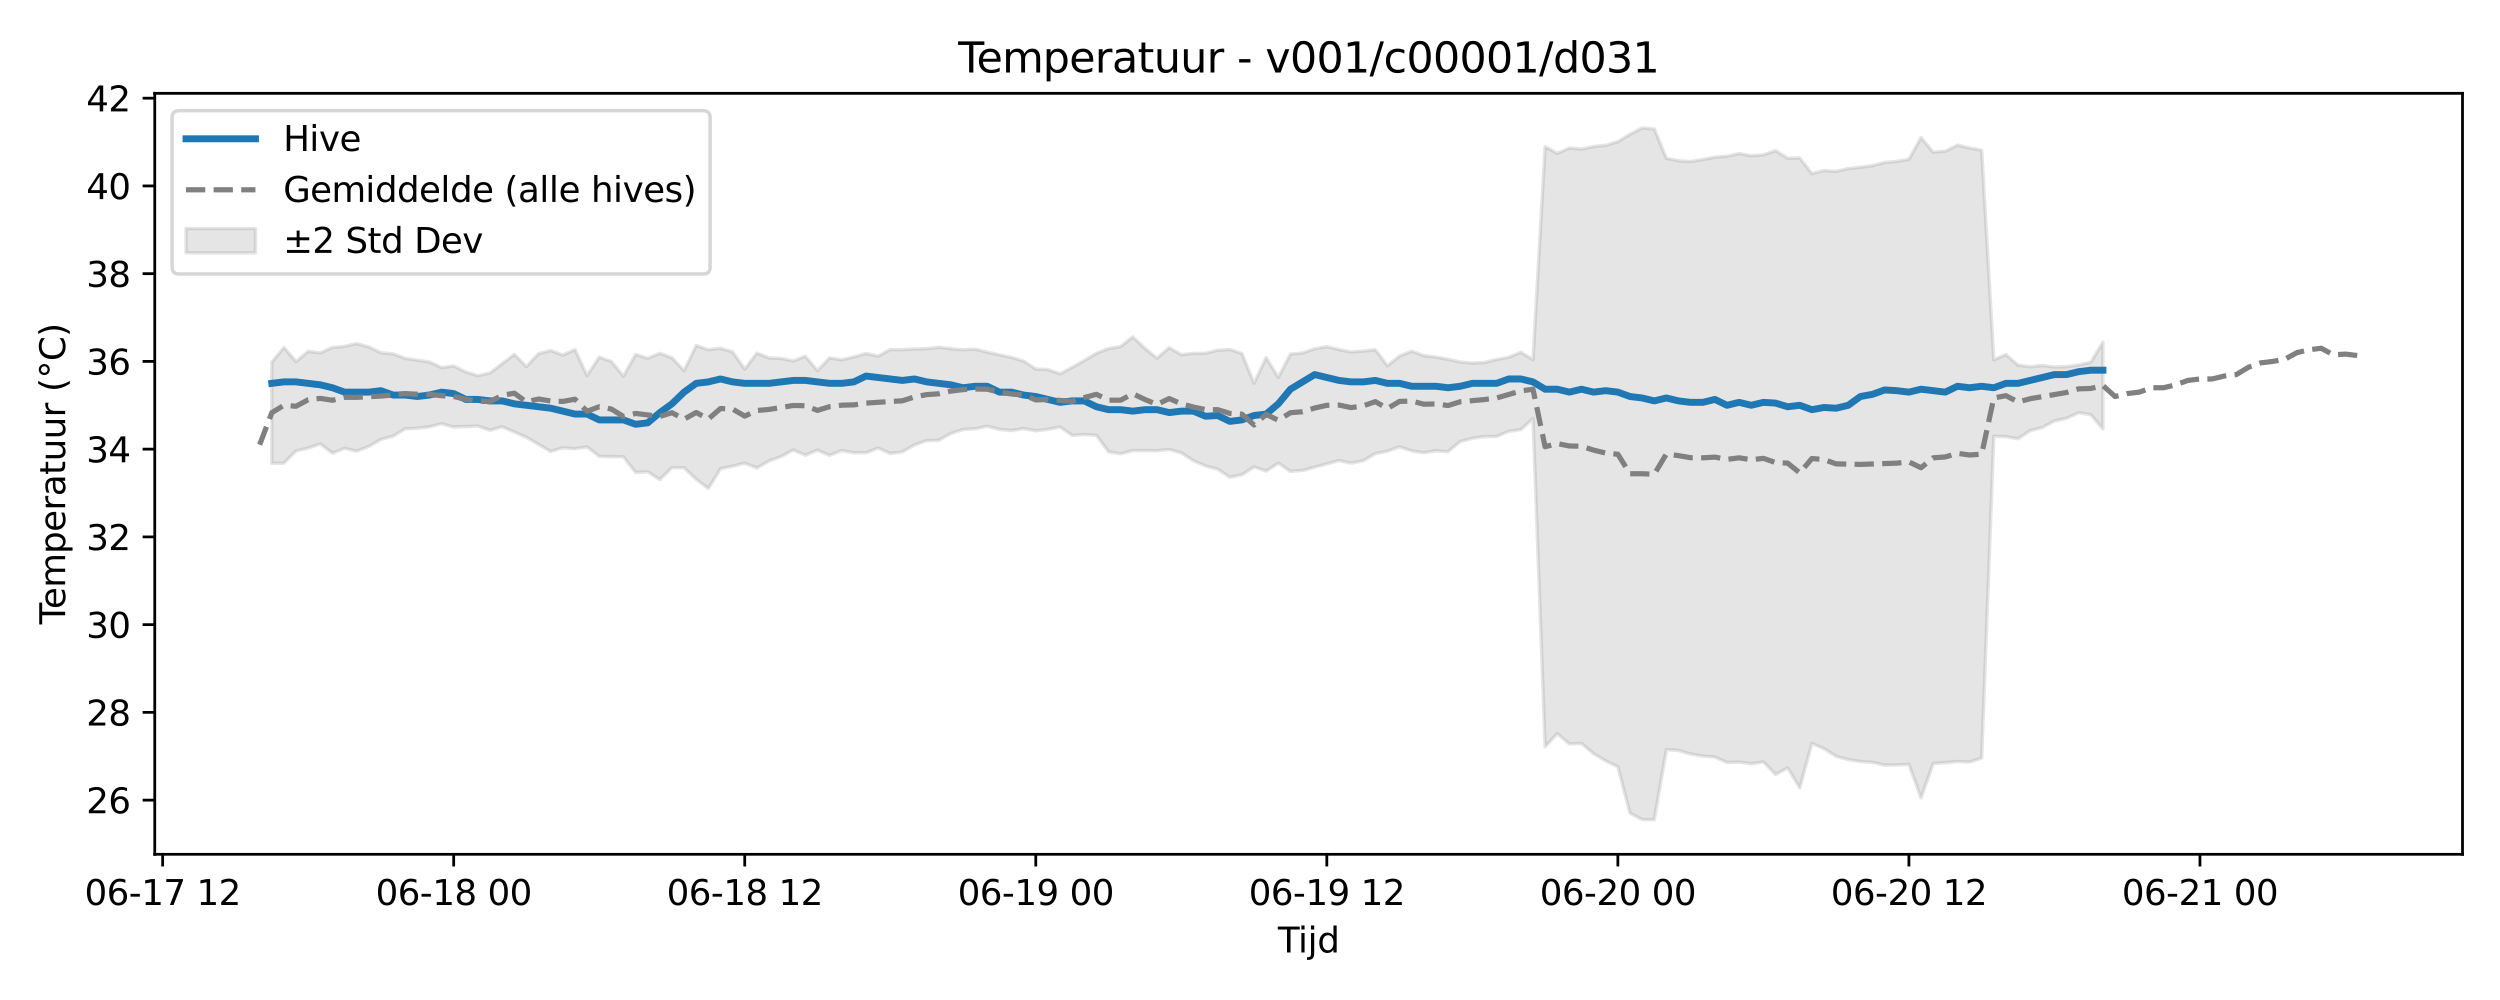<?xml version="1.0" encoding="utf-8" standalone="no"?>
<!DOCTYPE svg PUBLIC "-//W3C//DTD SVG 1.1//EN"
  "http://www.w3.org/Graphics/SVG/1.1/DTD/svg11.dtd">
<svg xmlns:xlink="http://www.w3.org/1999/xlink" width="720pt" height="288pt" viewBox="0 0 720 288" xmlns="http://www.w3.org/2000/svg" version="1.1">
 <defs>
  <style type="text/css">*{stroke-linejoin: round; stroke-linecap: butt}</style>
 </defs>
 <g id="figure_1">
  <g id="patch_1">
   <path d="M 0 288 
L 720 288 
L 720 0 
L 0 0 
z
" style="fill: #ffffff"/>
  </g>
  <g id="axes_1">
   <g id="patch_2">
    <path d="M 44.57 246.04 
L 709.2 246.04 
L 709.2 26.88 
L 44.57 26.88 
z
" style="fill: #ffffff"/>
   </g>
   <g id="FillBetweenPolyCollection_1">
    <defs>
     <path id="mbff1b1df90" d="M 78.273 -183.693 
L 78.273 -154.581 
L 81.766 -154.615 
L 85.258 -158.138 
L 88.751 -158.934 
L 92.243 -160.172 
L 95.736 -157.499 
L 99.228 -158.879 
L 102.721 -158.072 
L 106.213 -159.422 
L 109.706 -161.444 
L 113.198 -162.364 
L 116.691 -164.516 
L 120.183 -164.657 
L 123.676 -165.066 
L 127.169 -165.968 
L 130.661 -165.024 
L 134.154 -165.16 
L 137.646 -165.295 
L 141.139 -164.082 
L 144.631 -165.075 
L 148.124 -163.579 
L 151.616 -162.053 
L 155.109 -160.018 
L 158.601 -157.986 
L 162.094 -159.04 
L 165.586 -158.764 
L 169.079 -159.282 
L 172.572 -156.587 
L 176.064 -156.476 
L 179.557 -156.443 
L 183.049 -151.94 
L 186.542 -152.105 
L 190.034 -149.875 
L 193.527 -153.335 
L 197.019 -153.296 
L 200.512 -149.942 
L 204.004 -147.322 
L 207.497 -152.991 
L 210.989 -153.741 
L 214.482 -154.619 
L 217.975 -153.241 
L 221.467 -155.233 
L 224.96 -156.516 
L 228.452 -158.393 
L 231.945 -156.915 
L 235.437 -158.369 
L 238.93 -156.842 
L 242.422 -158.249 
L 245.915 -157.594 
L 249.407 -157.613 
L 252.9 -158.941 
L 256.392 -157.397 
L 259.885 -157.84 
L 263.378 -159.881 
L 266.87 -161.102 
L 270.363 -161.212 
L 273.855 -163.166 
L 277.348 -164.295 
L 280.84 -164.51 
L 284.333 -165.245 
L 287.825 -164.325 
L 291.318 -163.998 
L 294.81 -164.567 
L 298.303 -163.945 
L 301.795 -164.356 
L 305.288 -165.023 
L 308.781 -162.626 
L 312.273 -162.853 
L 315.766 -162.623 
L 319.258 -157.896 
L 322.751 -157.289 
L 326.243 -158.248 
L 329.736 -158.255 
L 333.228 -158.204 
L 336.721 -158.54 
L 340.213 -157.582 
L 343.706 -155.312 
L 347.198 -153.814 
L 350.691 -152.897 
L 354.184 -150.545 
L 357.676 -151.261 
L 361.169 -153.544 
L 364.661 -152.325 
L 368.154 -154.62 
L 371.646 -152.246 
L 375.139 -152.489 
L 378.631 -153.451 
L 382.124 -154.381 
L 385.616 -155.363 
L 389.109 -154.606 
L 392.601 -155.312 
L 396.094 -157.369 
L 399.586 -158.053 
L 403.079 -159.323 
L 406.572 -158.117 
L 410.064 -157.626 
L 413.557 -158.181 
L 417.049 -157.907 
L 420.542 -160.844 
L 424.034 -161.78 
L 427.527 -162.265 
L 431.019 -162.298 
L 434.512 -163.772 
L 438.004 -164.272 
L 441.497 -167.424 
L 444.989 -72.939 
L 448.482 -76.703 
L 451.975 -73.769 
L 455.467 -73.907 
L 458.96 -70.937 
L 462.452 -68.881 
L 465.945 -67.145 
L 469.437 -53.824 
L 472.93 -51.978 
L 476.422 -51.922 
L 479.915 -72.1 
L 483.407 -71.869 
L 486.9 -70.841 
L 490.392 -70.254 
L 493.885 -69.975 
L 497.378 -68.398 
L 500.87 -68.518 
L 504.363 -68.063 
L 507.855 -68.572 
L 511.348 -64.97 
L 514.84 -66.825 
L 518.333 -61.119 
L 521.825 -73.896 
L 525.318 -72.393 
L 528.81 -70.161 
L 532.303 -69.228 
L 535.795 -68.694 
L 539.288 -68.459 
L 542.781 -67.644 
L 546.273 -67.7 
L 549.766 -67.844 
L 553.258 -58.197 
L 556.751 -68.131 
L 560.243 -68.35 
L 563.736 -68.686 
L 567.228 -68.539 
L 570.721 -69.66 
L 574.213 -162.388 
L 577.706 -162.227 
L 581.198 -161.629 
L 584.691 -163.984 
L 588.184 -164.864 
L 591.676 -166.78 
L 595.169 -167.544 
L 598.661 -169.125 
L 602.154 -168.571 
L 605.646 -164.456 
L 605.646 -189.47 
L 605.646 -189.47 
L 602.154 -183.67 
L 598.661 -182.906 
L 595.169 -182.382 
L 591.676 -182.303 
L 588.184 -182.745 
L 584.691 -182.361 
L 581.198 -182.821 
L 577.706 -185.873 
L 574.213 -184.378 
L 570.721 -244.739 
L 567.228 -245.379 
L 563.736 -246.194 
L 560.243 -244.454 
L 556.751 -244.162 
L 553.258 -248.381 
L 549.766 -242.102 
L 546.273 -241.525 
L 542.781 -241.208 
L 539.288 -240.284 
L 535.795 -239.809 
L 532.303 -239.467 
L 528.81 -238.642 
L 525.318 -238.877 
L 521.825 -238 
L 518.333 -242.522 
L 514.84 -242.43 
L 511.348 -244.604 
L 507.855 -243.42 
L 504.363 -243.147 
L 500.87 -243.775 
L 497.378 -242.993 
L 493.885 -242.739 
L 490.392 -242.039 
L 486.9 -241.512 
L 483.407 -241.688 
L 479.915 -242.419 
L 476.422 -250.877 
L 472.93 -251.158 
L 469.437 -249.312 
L 465.945 -247.193 
L 462.452 -246.159 
L 458.96 -245.788 
L 455.467 -245.064 
L 451.975 -245.342 
L 448.482 -243.812 
L 444.989 -245.752 
L 441.497 -184.396 
L 438.004 -186.538 
L 434.512 -185.1 
L 431.019 -184.468 
L 427.527 -183.589 
L 424.034 -183.443 
L 420.542 -183.747 
L 417.049 -184.508 
L 413.557 -185.147 
L 410.064 -185.561 
L 406.572 -186.881 
L 403.079 -185.478 
L 399.586 -182.65 
L 396.094 -187.291 
L 392.601 -186.892 
L 389.109 -186.615 
L 385.616 -187.333 
L 382.124 -188.174 
L 378.631 -187.54 
L 375.139 -186.336 
L 371.646 -186.037 
L 368.154 -179.302 
L 364.661 -184.996 
L 361.169 -177.64 
L 357.676 -186.181 
L 354.184 -187.347 
L 350.691 -187.131 
L 347.198 -186.274 
L 343.706 -186.221 
L 340.213 -185.846 
L 336.721 -187.875 
L 333.228 -184.842 
L 329.736 -187.639 
L 326.243 -190.975 
L 322.751 -188.194 
L 319.258 -187.607 
L 315.766 -186.249 
L 312.273 -184.155 
L 308.781 -182.175 
L 305.288 -180.34 
L 301.795 -181.568 
L 298.303 -181.698 
L 294.81 -184.005 
L 291.318 -185.055 
L 287.825 -185.81 
L 284.333 -186.575 
L 280.84 -187.431 
L 277.348 -187.284 
L 273.855 -187.572 
L 270.363 -187.961 
L 266.87 -187.59 
L 263.378 -187.488 
L 259.885 -187.302 
L 256.392 -187.324 
L 252.9 -185.419 
L 249.407 -186.205 
L 245.915 -185.201 
L 242.422 -184.366 
L 238.93 -184.931 
L 235.437 -181.238 
L 231.945 -185.399 
L 228.452 -184.041 
L 224.96 -184.776 
L 221.467 -184.916 
L 217.975 -186.306 
L 214.482 -181.69 
L 210.989 -186.649 
L 207.497 -187.699 
L 204.004 -187.302 
L 200.512 -188.462 
L 197.019 -181.257 
L 193.527 -184.949 
L 190.034 -186.242 
L 186.542 -184.795 
L 183.049 -185.923 
L 179.557 -179.655 
L 176.064 -183.913 
L 172.572 -185.126 
L 169.079 -179.834 
L 165.586 -187.301 
L 162.094 -185.741 
L 158.601 -187.036 
L 155.109 -186.147 
L 151.616 -182.439 
L 148.124 -185.925 
L 144.631 -183.256 
L 141.139 -180.579 
L 137.646 -179.787 
L 134.154 -180.885 
L 130.661 -182.585 
L 127.169 -182.122 
L 123.676 -183.746 
L 120.183 -184.275 
L 116.691 -184.778 
L 113.198 -186.088 
L 109.706 -186.406 
L 106.213 -188.067 
L 102.721 -189.056 
L 99.228 -188.248 
L 95.736 -187.944 
L 92.243 -186.354 
L 88.751 -186.81 
L 85.258 -183.856 
L 81.766 -187.94 
L 78.273 -183.693 
z
" style="stroke: #808080; stroke-opacity: 0.2"/>
    </defs>
    <g clip-path="url(#pbe8d7879a0)">
     <use xlink:href="#mbff1b1df90" x="0" y="288" style="fill: #808080; fill-opacity: 0.2; stroke: #808080; stroke-opacity: 0.2"/>
    </g>
   </g>
   <g id="matplotlib.axis_1">
    <g id="xtick_1">
     <g id="line2d_1">
      <defs>
       <path id="maee5f04d22" d="M 0 0 
L 0 3.5 
" style="stroke: #000000; stroke-width: 0.8"/>
      </defs>
      <g>
       <use xlink:href="#maee5f04d22" x="46.84" y="246.04" style="stroke: #000000; stroke-width: 0.8"/>
      </g>
     </g>
     <g id="text_1">
      <!-- 06-17 12 -->
      <g transform="translate(24.36 260.638) scale(0.1 -0.1)">
       <defs>
        <path id="DejaVuSans-30" d="M 2034 4250 
Q 1547 4250 1301 3770 
Q 1056 3291 1056 2328 
Q 1056 1369 1301 889 
Q 1547 409 2034 409 
Q 2525 409 2770 889 
Q 3016 1369 3016 2328 
Q 3016 3291 2770 3770 
Q 2525 4250 2034 4250 
z
M 2034 4750 
Q 2819 4750 3233 4129 
Q 3647 3509 3647 2328 
Q 3647 1150 3233 529 
Q 2819 -91 2034 -91 
Q 1250 -91 836 529 
Q 422 1150 422 2328 
Q 422 3509 836 4129 
Q 1250 4750 2034 4750 
z
" transform="scale(0.016)"/>
        <path id="DejaVuSans-36" d="M 2113 2584 
Q 1688 2584 1439 2293 
Q 1191 2003 1191 1497 
Q 1191 994 1439 701 
Q 1688 409 2113 409 
Q 2538 409 2786 701 
Q 3034 994 3034 1497 
Q 3034 2003 2786 2293 
Q 2538 2584 2113 2584 
z
M 3366 4563 
L 3366 3988 
Q 3128 4100 2886 4159 
Q 2644 4219 2406 4219 
Q 1781 4219 1451 3797 
Q 1122 3375 1075 2522 
Q 1259 2794 1537 2939 
Q 1816 3084 2150 3084 
Q 2853 3084 3261 2657 
Q 3669 2231 3669 1497 
Q 3669 778 3244 343 
Q 2819 -91 2113 -91 
Q 1303 -91 875 529 
Q 447 1150 447 2328 
Q 447 3434 972 4092 
Q 1497 4750 2381 4750 
Q 2619 4750 2861 4703 
Q 3103 4656 3366 4563 
z
" transform="scale(0.016)"/>
        <path id="DejaVuSans-2d" d="M 313 2009 
L 1997 2009 
L 1997 1497 
L 313 1497 
L 313 2009 
z
" transform="scale(0.016)"/>
        <path id="DejaVuSans-31" d="M 794 531 
L 1825 531 
L 1825 4091 
L 703 3866 
L 703 4441 
L 1819 4666 
L 2450 4666 
L 2450 531 
L 3481 531 
L 3481 0 
L 794 0 
L 794 531 
z
" transform="scale(0.016)"/>
        <path id="DejaVuSans-37" d="M 525 4666 
L 3525 4666 
L 3525 4397 
L 1831 0 
L 1172 0 
L 2766 4134 
L 525 4134 
L 525 4666 
z
" transform="scale(0.016)"/>
        <path id="DejaVuSans-20" transform="scale(0.016)"/>
        <path id="DejaVuSans-32" d="M 1228 531 
L 3431 531 
L 3431 0 
L 469 0 
L 469 531 
Q 828 903 1448 1529 
Q 2069 2156 2228 2338 
Q 2531 2678 2651 2914 
Q 2772 3150 2772 3378 
Q 2772 3750 2511 3984 
Q 2250 4219 1831 4219 
Q 1534 4219 1204 4116 
Q 875 4013 500 3803 
L 500 4441 
Q 881 4594 1212 4672 
Q 1544 4750 1819 4750 
Q 2544 4750 2975 4387 
Q 3406 4025 3406 3419 
Q 3406 3131 3298 2873 
Q 3191 2616 2906 2266 
Q 2828 2175 2409 1742 
Q 1991 1309 1228 531 
z
" transform="scale(0.016)"/>
       </defs>
       <use xlink:href="#DejaVuSans-30"/>
       <use xlink:href="#DejaVuSans-36" transform="translate(63.623 0)"/>
       <use xlink:href="#DejaVuSans-2d" transform="translate(127.246 0)"/>
       <use xlink:href="#DejaVuSans-31" transform="translate(163.33 0)"/>
       <use xlink:href="#DejaVuSans-37" transform="translate(226.953 0)"/>
       <use xlink:href="#DejaVuSans-20" transform="translate(290.576 0)"/>
       <use xlink:href="#DejaVuSans-31" transform="translate(322.363 0)"/>
       <use xlink:href="#DejaVuSans-32" transform="translate(385.986 0)"/>
      </g>
     </g>
    </g>
    <g id="xtick_2">
     <g id="line2d_2">
      <g>
       <use xlink:href="#maee5f04d22" x="130.661" y="246.04" style="stroke: #000000; stroke-width: 0.8"/>
      </g>
     </g>
     <g id="text_2">
      <!-- 06-18 00 -->
      <g transform="translate(108.181 260.638) scale(0.1 -0.1)">
       <defs>
        <path id="DejaVuSans-38" d="M 2034 2216 
Q 1584 2216 1326 1975 
Q 1069 1734 1069 1313 
Q 1069 891 1326 650 
Q 1584 409 2034 409 
Q 2484 409 2743 651 
Q 3003 894 3003 1313 
Q 3003 1734 2745 1975 
Q 2488 2216 2034 2216 
z
M 1403 2484 
Q 997 2584 770 2862 
Q 544 3141 544 3541 
Q 544 4100 942 4425 
Q 1341 4750 2034 4750 
Q 2731 4750 3128 4425 
Q 3525 4100 3525 3541 
Q 3525 3141 3298 2862 
Q 3072 2584 2669 2484 
Q 3125 2378 3379 2068 
Q 3634 1759 3634 1313 
Q 3634 634 3220 271 
Q 2806 -91 2034 -91 
Q 1263 -91 848 271 
Q 434 634 434 1313 
Q 434 1759 690 2068 
Q 947 2378 1403 2484 
z
M 1172 3481 
Q 1172 3119 1398 2916 
Q 1625 2713 2034 2713 
Q 2441 2713 2670 2916 
Q 2900 3119 2900 3481 
Q 2900 3844 2670 4047 
Q 2441 4250 2034 4250 
Q 1625 4250 1398 4047 
Q 1172 3844 1172 3481 
z
" transform="scale(0.016)"/>
       </defs>
       <use xlink:href="#DejaVuSans-30"/>
       <use xlink:href="#DejaVuSans-36" transform="translate(63.623 0)"/>
       <use xlink:href="#DejaVuSans-2d" transform="translate(127.246 0)"/>
       <use xlink:href="#DejaVuSans-31" transform="translate(163.33 0)"/>
       <use xlink:href="#DejaVuSans-38" transform="translate(226.953 0)"/>
       <use xlink:href="#DejaVuSans-20" transform="translate(290.576 0)"/>
       <use xlink:href="#DejaVuSans-30" transform="translate(322.363 0)"/>
       <use xlink:href="#DejaVuSans-30" transform="translate(385.986 0)"/>
      </g>
     </g>
    </g>
    <g id="xtick_3">
     <g id="line2d_3">
      <g>
       <use xlink:href="#maee5f04d22" x="214.482" y="246.04" style="stroke: #000000; stroke-width: 0.8"/>
      </g>
     </g>
     <g id="text_3">
      <!-- 06-18 12 -->
      <g transform="translate(192.002 260.638) scale(0.1 -0.1)">
       <use xlink:href="#DejaVuSans-30"/>
       <use xlink:href="#DejaVuSans-36" transform="translate(63.623 0)"/>
       <use xlink:href="#DejaVuSans-2d" transform="translate(127.246 0)"/>
       <use xlink:href="#DejaVuSans-31" transform="translate(163.33 0)"/>
       <use xlink:href="#DejaVuSans-38" transform="translate(226.953 0)"/>
       <use xlink:href="#DejaVuSans-20" transform="translate(290.576 0)"/>
       <use xlink:href="#DejaVuSans-31" transform="translate(322.363 0)"/>
       <use xlink:href="#DejaVuSans-32" transform="translate(385.986 0)"/>
      </g>
     </g>
    </g>
    <g id="xtick_4">
     <g id="line2d_4">
      <g>
       <use xlink:href="#maee5f04d22" x="298.303" y="246.04" style="stroke: #000000; stroke-width: 0.8"/>
      </g>
     </g>
     <g id="text_4">
      <!-- 06-19 00 -->
      <g transform="translate(275.822 260.638) scale(0.1 -0.1)">
       <defs>
        <path id="DejaVuSans-39" d="M 703 97 
L 703 672 
Q 941 559 1184 500 
Q 1428 441 1663 441 
Q 2288 441 2617 861 
Q 2947 1281 2994 2138 
Q 2813 1869 2534 1725 
Q 2256 1581 1919 1581 
Q 1219 1581 811 2004 
Q 403 2428 403 3163 
Q 403 3881 828 4315 
Q 1253 4750 1959 4750 
Q 2769 4750 3195 4129 
Q 3622 3509 3622 2328 
Q 3622 1225 3098 567 
Q 2575 -91 1691 -91 
Q 1453 -91 1209 -44 
Q 966 3 703 97 
z
M 1959 2075 
Q 2384 2075 2632 2365 
Q 2881 2656 2881 3163 
Q 2881 3666 2632 3958 
Q 2384 4250 1959 4250 
Q 1534 4250 1286 3958 
Q 1038 3666 1038 3163 
Q 1038 2656 1286 2365 
Q 1534 2075 1959 2075 
z
" transform="scale(0.016)"/>
       </defs>
       <use xlink:href="#DejaVuSans-30"/>
       <use xlink:href="#DejaVuSans-36" transform="translate(63.623 0)"/>
       <use xlink:href="#DejaVuSans-2d" transform="translate(127.246 0)"/>
       <use xlink:href="#DejaVuSans-31" transform="translate(163.33 0)"/>
       <use xlink:href="#DejaVuSans-39" transform="translate(226.953 0)"/>
       <use xlink:href="#DejaVuSans-20" transform="translate(290.576 0)"/>
       <use xlink:href="#DejaVuSans-30" transform="translate(322.363 0)"/>
       <use xlink:href="#DejaVuSans-30" transform="translate(385.986 0)"/>
      </g>
     </g>
    </g>
    <g id="xtick_5">
     <g id="line2d_5">
      <g>
       <use xlink:href="#maee5f04d22" x="382.124" y="246.04" style="stroke: #000000; stroke-width: 0.8"/>
      </g>
     </g>
     <g id="text_5">
      <!-- 06-19 12 -->
      <g transform="translate(359.643 260.638) scale(0.1 -0.1)">
       <use xlink:href="#DejaVuSans-30"/>
       <use xlink:href="#DejaVuSans-36" transform="translate(63.623 0)"/>
       <use xlink:href="#DejaVuSans-2d" transform="translate(127.246 0)"/>
       <use xlink:href="#DejaVuSans-31" transform="translate(163.33 0)"/>
       <use xlink:href="#DejaVuSans-39" transform="translate(226.953 0)"/>
       <use xlink:href="#DejaVuSans-20" transform="translate(290.576 0)"/>
       <use xlink:href="#DejaVuSans-31" transform="translate(322.363 0)"/>
       <use xlink:href="#DejaVuSans-32" transform="translate(385.986 0)"/>
      </g>
     </g>
    </g>
    <g id="xtick_6">
     <g id="line2d_6">
      <g>
       <use xlink:href="#maee5f04d22" x="465.945" y="246.04" style="stroke: #000000; stroke-width: 0.8"/>
      </g>
     </g>
     <g id="text_6">
      <!-- 06-20 00 -->
      <g transform="translate(443.464 260.638) scale(0.1 -0.1)">
       <use xlink:href="#DejaVuSans-30"/>
       <use xlink:href="#DejaVuSans-36" transform="translate(63.623 0)"/>
       <use xlink:href="#DejaVuSans-2d" transform="translate(127.246 0)"/>
       <use xlink:href="#DejaVuSans-32" transform="translate(163.33 0)"/>
       <use xlink:href="#DejaVuSans-30" transform="translate(226.953 0)"/>
       <use xlink:href="#DejaVuSans-20" transform="translate(290.576 0)"/>
       <use xlink:href="#DejaVuSans-30" transform="translate(322.363 0)"/>
       <use xlink:href="#DejaVuSans-30" transform="translate(385.986 0)"/>
      </g>
     </g>
    </g>
    <g id="xtick_7">
     <g id="line2d_7">
      <g>
       <use xlink:href="#maee5f04d22" x="549.766" y="246.04" style="stroke: #000000; stroke-width: 0.8"/>
      </g>
     </g>
     <g id="text_7">
      <!-- 06-20 12 -->
      <g transform="translate(527.285 260.638) scale(0.1 -0.1)">
       <use xlink:href="#DejaVuSans-30"/>
       <use xlink:href="#DejaVuSans-36" transform="translate(63.623 0)"/>
       <use xlink:href="#DejaVuSans-2d" transform="translate(127.246 0)"/>
       <use xlink:href="#DejaVuSans-32" transform="translate(163.33 0)"/>
       <use xlink:href="#DejaVuSans-30" transform="translate(226.953 0)"/>
       <use xlink:href="#DejaVuSans-20" transform="translate(290.576 0)"/>
       <use xlink:href="#DejaVuSans-31" transform="translate(322.363 0)"/>
       <use xlink:href="#DejaVuSans-32" transform="translate(385.986 0)"/>
      </g>
     </g>
    </g>
    <g id="xtick_8">
     <g id="line2d_8">
      <g>
       <use xlink:href="#maee5f04d22" x="633.587" y="246.04" style="stroke: #000000; stroke-width: 0.8"/>
      </g>
     </g>
     <g id="text_8">
      <!-- 06-21 00 -->
      <g transform="translate(611.106 260.638) scale(0.1 -0.1)">
       <use xlink:href="#DejaVuSans-30"/>
       <use xlink:href="#DejaVuSans-36" transform="translate(63.623 0)"/>
       <use xlink:href="#DejaVuSans-2d" transform="translate(127.246 0)"/>
       <use xlink:href="#DejaVuSans-32" transform="translate(163.33 0)"/>
       <use xlink:href="#DejaVuSans-31" transform="translate(226.953 0)"/>
       <use xlink:href="#DejaVuSans-20" transform="translate(290.576 0)"/>
       <use xlink:href="#DejaVuSans-30" transform="translate(322.363 0)"/>
       <use xlink:href="#DejaVuSans-30" transform="translate(385.986 0)"/>
      </g>
     </g>
    </g>
    <g id="text_9">
     <!-- Tijd -->
     <g transform="translate(368.035 274.317) scale(0.1 -0.1)">
      <defs>
       <path id="DejaVuSans-54" d="M -19 4666 
L 3928 4666 
L 3928 4134 
L 2272 4134 
L 2272 0 
L 1638 0 
L 1638 4134 
L -19 4134 
L -19 4666 
z
" transform="scale(0.016)"/>
       <path id="DejaVuSans-69" d="M 603 3500 
L 1178 3500 
L 1178 0 
L 603 0 
L 603 3500 
z
M 603 4863 
L 1178 4863 
L 1178 4134 
L 603 4134 
L 603 4863 
z
" transform="scale(0.016)"/>
       <path id="DejaVuSans-6a" d="M 603 3500 
L 1178 3500 
L 1178 -63 
Q 1178 -731 923 -1031 
Q 669 -1331 103 -1331 
L -116 -1331 
L -116 -844 
L 38 -844 
Q 366 -844 484 -692 
Q 603 -541 603 -63 
L 603 3500 
z
M 603 4863 
L 1178 4863 
L 1178 4134 
L 603 4134 
L 603 4863 
z
" transform="scale(0.016)"/>
       <path id="DejaVuSans-64" d="M 2906 2969 
L 2906 4863 
L 3481 4863 
L 3481 0 
L 2906 0 
L 2906 525 
Q 2725 213 2448 61 
Q 2172 -91 1784 -91 
Q 1150 -91 751 415 
Q 353 922 353 1747 
Q 353 2572 751 3078 
Q 1150 3584 1784 3584 
Q 2172 3584 2448 3432 
Q 2725 3281 2906 2969 
z
M 947 1747 
Q 947 1113 1208 752 
Q 1469 391 1925 391 
Q 2381 391 2643 752 
Q 2906 1113 2906 1747 
Q 2906 2381 2643 2742 
Q 2381 3103 1925 3103 
Q 1469 3103 1208 2742 
Q 947 2381 947 1747 
z
" transform="scale(0.016)"/>
      </defs>
      <use xlink:href="#DejaVuSans-54"/>
      <use xlink:href="#DejaVuSans-69" transform="translate(57.959 0)"/>
      <use xlink:href="#DejaVuSans-6a" transform="translate(85.742 0)"/>
      <use xlink:href="#DejaVuSans-64" transform="translate(113.525 0)"/>
     </g>
    </g>
   </g>
   <g id="matplotlib.axis_2">
    <g id="ytick_1">
     <g id="line2d_9">
      <defs>
       <path id="m856361712b" d="M 0 0 
L -3.5 0 
" style="stroke: #000000; stroke-width: 0.8"/>
      </defs>
      <g>
       <use xlink:href="#m856361712b" x="44.57" y="230.431" style="stroke: #000000; stroke-width: 0.8"/>
      </g>
     </g>
     <g id="text_10">
      <!-- 26 -->
      <g transform="translate(24.845 234.23) scale(0.1 -0.1)">
       <use xlink:href="#DejaVuSans-32"/>
       <use xlink:href="#DejaVuSans-36" transform="translate(63.623 0)"/>
      </g>
     </g>
    </g>
    <g id="ytick_2">
     <g id="line2d_10">
      <g>
       <use xlink:href="#m856361712b" x="44.57" y="205.162" style="stroke: #000000; stroke-width: 0.8"/>
      </g>
     </g>
     <g id="text_11">
      <!-- 28 -->
      <g transform="translate(24.845 208.962) scale(0.1 -0.1)">
       <use xlink:href="#DejaVuSans-32"/>
       <use xlink:href="#DejaVuSans-38" transform="translate(63.623 0)"/>
      </g>
     </g>
    </g>
    <g id="ytick_3">
     <g id="line2d_11">
      <g>
       <use xlink:href="#m856361712b" x="44.57" y="179.894" style="stroke: #000000; stroke-width: 0.8"/>
      </g>
     </g>
     <g id="text_12">
      <!-- 30 -->
      <g transform="translate(24.845 183.693) scale(0.1 -0.1)">
       <defs>
        <path id="DejaVuSans-33" d="M 2597 2516 
Q 3050 2419 3304 2112 
Q 3559 1806 3559 1356 
Q 3559 666 3084 287 
Q 2609 -91 1734 -91 
Q 1441 -91 1130 -33 
Q 819 25 488 141 
L 488 750 
Q 750 597 1062 519 
Q 1375 441 1716 441 
Q 2309 441 2620 675 
Q 2931 909 2931 1356 
Q 2931 1769 2642 2001 
Q 2353 2234 1838 2234 
L 1294 2234 
L 1294 2753 
L 1863 2753 
Q 2328 2753 2575 2939 
Q 2822 3125 2822 3475 
Q 2822 3834 2567 4026 
Q 2313 4219 1838 4219 
Q 1578 4219 1281 4162 
Q 984 4106 628 3988 
L 628 4550 
Q 988 4650 1302 4700 
Q 1616 4750 1894 4750 
Q 2613 4750 3031 4423 
Q 3450 4097 3450 3541 
Q 3450 3153 3228 2886 
Q 3006 2619 2597 2516 
z
" transform="scale(0.016)"/>
       </defs>
       <use xlink:href="#DejaVuSans-33"/>
       <use xlink:href="#DejaVuSans-30" transform="translate(63.623 0)"/>
      </g>
     </g>
    </g>
    <g id="ytick_4">
     <g id="line2d_12">
      <g>
       <use xlink:href="#m856361712b" x="44.57" y="154.625" style="stroke: #000000; stroke-width: 0.8"/>
      </g>
     </g>
     <g id="text_13">
      <!-- 32 -->
      <g transform="translate(24.845 158.424) scale(0.1 -0.1)">
       <use xlink:href="#DejaVuSans-33"/>
       <use xlink:href="#DejaVuSans-32" transform="translate(63.623 0)"/>
      </g>
     </g>
    </g>
    <g id="ytick_5">
     <g id="line2d_13">
      <g>
       <use xlink:href="#m856361712b" x="44.57" y="129.357" style="stroke: #000000; stroke-width: 0.8"/>
      </g>
     </g>
     <g id="text_14">
      <!-- 34 -->
      <g transform="translate(24.845 133.156) scale(0.1 -0.1)">
       <defs>
        <path id="DejaVuSans-34" d="M 2419 4116 
L 825 1625 
L 2419 1625 
L 2419 4116 
z
M 2253 4666 
L 3047 4666 
L 3047 1625 
L 3713 1625 
L 3713 1100 
L 3047 1100 
L 3047 0 
L 2419 0 
L 2419 1100 
L 313 1100 
L 313 1709 
L 2253 4666 
z
" transform="scale(0.016)"/>
       </defs>
       <use xlink:href="#DejaVuSans-33"/>
       <use xlink:href="#DejaVuSans-34" transform="translate(63.623 0)"/>
      </g>
     </g>
    </g>
    <g id="ytick_6">
     <g id="line2d_14">
      <g>
       <use xlink:href="#m856361712b" x="44.57" y="104.088" style="stroke: #000000; stroke-width: 0.8"/>
      </g>
     </g>
     <g id="text_15">
      <!-- 36 -->
      <g transform="translate(24.845 107.887) scale(0.1 -0.1)">
       <use xlink:href="#DejaVuSans-33"/>
       <use xlink:href="#DejaVuSans-36" transform="translate(63.623 0)"/>
      </g>
     </g>
    </g>
    <g id="ytick_7">
     <g id="line2d_15">
      <g>
       <use xlink:href="#m856361712b" x="44.57" y="78.82" style="stroke: #000000; stroke-width: 0.8"/>
      </g>
     </g>
     <g id="text_16">
      <!-- 38 -->
      <g transform="translate(24.845 82.619) scale(0.1 -0.1)">
       <use xlink:href="#DejaVuSans-33"/>
       <use xlink:href="#DejaVuSans-38" transform="translate(63.623 0)"/>
      </g>
     </g>
    </g>
    <g id="ytick_8">
     <g id="line2d_16">
      <g>
       <use xlink:href="#m856361712b" x="44.57" y="53.551" style="stroke: #000000; stroke-width: 0.8"/>
      </g>
     </g>
     <g id="text_17">
      <!-- 40 -->
      <g transform="translate(24.845 57.35) scale(0.1 -0.1)">
       <use xlink:href="#DejaVuSans-34"/>
       <use xlink:href="#DejaVuSans-30" transform="translate(63.623 0)"/>
      </g>
     </g>
    </g>
    <g id="ytick_9">
     <g id="line2d_17">
      <g>
       <use xlink:href="#m856361712b" x="44.57" y="28.282" style="stroke: #000000; stroke-width: 0.8"/>
      </g>
     </g>
     <g id="text_18">
      <!-- 42 -->
      <g transform="translate(24.845 32.082) scale(0.1 -0.1)">
       <use xlink:href="#DejaVuSans-34"/>
       <use xlink:href="#DejaVuSans-32" transform="translate(63.623 0)"/>
      </g>
     </g>
    </g>
    <g id="text_19">
     <!-- Temperatuur (°C) -->
     <g transform="translate(18.765 179.816) rotate(-90) scale(0.1 -0.1)">
      <defs>
       <path id="DejaVuSans-65" d="M 3597 1894 
L 3597 1613 
L 953 1613 
Q 991 1019 1311 708 
Q 1631 397 2203 397 
Q 2534 397 2845 478 
Q 3156 559 3463 722 
L 3463 178 
Q 3153 47 2828 -22 
Q 2503 -91 2169 -91 
Q 1331 -91 842 396 
Q 353 884 353 1716 
Q 353 2575 817 3079 
Q 1281 3584 2069 3584 
Q 2775 3584 3186 3129 
Q 3597 2675 3597 1894 
z
M 3022 2063 
Q 3016 2534 2758 2815 
Q 2500 3097 2075 3097 
Q 1594 3097 1305 2825 
Q 1016 2553 972 2059 
L 3022 2063 
z
" transform="scale(0.016)"/>
       <path id="DejaVuSans-6d" d="M 3328 2828 
Q 3544 3216 3844 3400 
Q 4144 3584 4550 3584 
Q 5097 3584 5394 3201 
Q 5691 2819 5691 2113 
L 5691 0 
L 5113 0 
L 5113 2094 
Q 5113 2597 4934 2840 
Q 4756 3084 4391 3084 
Q 3944 3084 3684 2787 
Q 3425 2491 3425 1978 
L 3425 0 
L 2847 0 
L 2847 2094 
Q 2847 2600 2669 2842 
Q 2491 3084 2119 3084 
Q 1678 3084 1418 2786 
Q 1159 2488 1159 1978 
L 1159 0 
L 581 0 
L 581 3500 
L 1159 3500 
L 1159 2956 
Q 1356 3278 1631 3431 
Q 1906 3584 2284 3584 
Q 2666 3584 2933 3390 
Q 3200 3197 3328 2828 
z
" transform="scale(0.016)"/>
       <path id="DejaVuSans-70" d="M 1159 525 
L 1159 -1331 
L 581 -1331 
L 581 3500 
L 1159 3500 
L 1159 2969 
Q 1341 3281 1617 3432 
Q 1894 3584 2278 3584 
Q 2916 3584 3314 3078 
Q 3713 2572 3713 1747 
Q 3713 922 3314 415 
Q 2916 -91 2278 -91 
Q 1894 -91 1617 61 
Q 1341 213 1159 525 
z
M 3116 1747 
Q 3116 2381 2855 2742 
Q 2594 3103 2138 3103 
Q 1681 3103 1420 2742 
Q 1159 2381 1159 1747 
Q 1159 1113 1420 752 
Q 1681 391 2138 391 
Q 2594 391 2855 752 
Q 3116 1113 3116 1747 
z
" transform="scale(0.016)"/>
       <path id="DejaVuSans-72" d="M 2631 2963 
Q 2534 3019 2420 3045 
Q 2306 3072 2169 3072 
Q 1681 3072 1420 2755 
Q 1159 2438 1159 1844 
L 1159 0 
L 581 0 
L 581 3500 
L 1159 3500 
L 1159 2956 
Q 1341 3275 1631 3429 
Q 1922 3584 2338 3584 
Q 2397 3584 2469 3576 
Q 2541 3569 2628 3553 
L 2631 2963 
z
" transform="scale(0.016)"/>
       <path id="DejaVuSans-61" d="M 2194 1759 
Q 1497 1759 1228 1600 
Q 959 1441 959 1056 
Q 959 750 1161 570 
Q 1363 391 1709 391 
Q 2188 391 2477 730 
Q 2766 1069 2766 1631 
L 2766 1759 
L 2194 1759 
z
M 3341 1997 
L 3341 0 
L 2766 0 
L 2766 531 
Q 2569 213 2275 61 
Q 1981 -91 1556 -91 
Q 1019 -91 701 211 
Q 384 513 384 1019 
Q 384 1609 779 1909 
Q 1175 2209 1959 2209 
L 2766 2209 
L 2766 2266 
Q 2766 2663 2505 2880 
Q 2244 3097 1772 3097 
Q 1472 3097 1187 3025 
Q 903 2953 641 2809 
L 641 3341 
Q 956 3463 1253 3523 
Q 1550 3584 1831 3584 
Q 2591 3584 2966 3190 
Q 3341 2797 3341 1997 
z
" transform="scale(0.016)"/>
       <path id="DejaVuSans-74" d="M 1172 4494 
L 1172 3500 
L 2356 3500 
L 2356 3053 
L 1172 3053 
L 1172 1153 
Q 1172 725 1289 603 
Q 1406 481 1766 481 
L 2356 481 
L 2356 0 
L 1766 0 
Q 1100 0 847 248 
Q 594 497 594 1153 
L 594 3053 
L 172 3053 
L 172 3500 
L 594 3500 
L 594 4494 
L 1172 4494 
z
" transform="scale(0.016)"/>
       <path id="DejaVuSans-75" d="M 544 1381 
L 544 3500 
L 1119 3500 
L 1119 1403 
Q 1119 906 1312 657 
Q 1506 409 1894 409 
Q 2359 409 2629 706 
Q 2900 1003 2900 1516 
L 2900 3500 
L 3475 3500 
L 3475 0 
L 2900 0 
L 2900 538 
Q 2691 219 2414 64 
Q 2138 -91 1772 -91 
Q 1169 -91 856 284 
Q 544 659 544 1381 
z
M 1991 3584 
L 1991 3584 
z
" transform="scale(0.016)"/>
       <path id="DejaVuSans-28" d="M 1984 4856 
Q 1566 4138 1362 3434 
Q 1159 2731 1159 2009 
Q 1159 1288 1364 580 
Q 1569 -128 1984 -844 
L 1484 -844 
Q 1016 -109 783 600 
Q 550 1309 550 2009 
Q 550 2706 781 3412 
Q 1013 4119 1484 4856 
L 1984 4856 
z
" transform="scale(0.016)"/>
       <path id="DejaVuSans-b0" d="M 1600 4347 
Q 1350 4347 1178 4173 
Q 1006 4000 1006 3750 
Q 1006 3503 1178 3333 
Q 1350 3163 1600 3163 
Q 1850 3163 2022 3333 
Q 2194 3503 2194 3750 
Q 2194 3997 2020 4172 
Q 1847 4347 1600 4347 
z
M 1600 4750 
Q 1800 4750 1984 4673 
Q 2169 4597 2303 4453 
Q 2447 4313 2519 4134 
Q 2591 3956 2591 3750 
Q 2591 3338 2302 3052 
Q 2013 2766 1594 2766 
Q 1172 2766 890 3047 
Q 609 3328 609 3750 
Q 609 4169 896 4459 
Q 1184 4750 1600 4750 
z
" transform="scale(0.016)"/>
       <path id="DejaVuSans-43" d="M 4122 4306 
L 4122 3641 
Q 3803 3938 3442 4084 
Q 3081 4231 2675 4231 
Q 1875 4231 1450 3742 
Q 1025 3253 1025 2328 
Q 1025 1406 1450 917 
Q 1875 428 2675 428 
Q 3081 428 3442 575 
Q 3803 722 4122 1019 
L 4122 359 
Q 3791 134 3420 21 
Q 3050 -91 2638 -91 
Q 1578 -91 968 557 
Q 359 1206 359 2328 
Q 359 3453 968 4101 
Q 1578 4750 2638 4750 
Q 3056 4750 3426 4639 
Q 3797 4528 4122 4306 
z
" transform="scale(0.016)"/>
       <path id="DejaVuSans-29" d="M 513 4856 
L 1013 4856 
Q 1481 4119 1714 3412 
Q 1947 2706 1947 2009 
Q 1947 1309 1714 600 
Q 1481 -109 1013 -844 
L 513 -844 
Q 928 -128 1133 580 
Q 1338 1288 1338 2009 
Q 1338 2731 1133 3434 
Q 928 4138 513 4856 
z
" transform="scale(0.016)"/>
      </defs>
      <use xlink:href="#DejaVuSans-54"/>
      <use xlink:href="#DejaVuSans-65" transform="translate(44.084 0)"/>
      <use xlink:href="#DejaVuSans-6d" transform="translate(105.607 0)"/>
      <use xlink:href="#DejaVuSans-70" transform="translate(203.02 0)"/>
      <use xlink:href="#DejaVuSans-65" transform="translate(266.496 0)"/>
      <use xlink:href="#DejaVuSans-72" transform="translate(328.02 0)"/>
      <use xlink:href="#DejaVuSans-61" transform="translate(369.133 0)"/>
      <use xlink:href="#DejaVuSans-74" transform="translate(430.412 0)"/>
      <use xlink:href="#DejaVuSans-75" transform="translate(469.621 0)"/>
      <use xlink:href="#DejaVuSans-75" transform="translate(533 0)"/>
      <use xlink:href="#DejaVuSans-72" transform="translate(596.379 0)"/>
      <use xlink:href="#DejaVuSans-20" transform="translate(637.492 0)"/>
      <use xlink:href="#DejaVuSans-28" transform="translate(669.279 0)"/>
      <use xlink:href="#DejaVuSans-b0" transform="translate(708.293 0)"/>
      <use xlink:href="#DejaVuSans-43" transform="translate(758.293 0)"/>
      <use xlink:href="#DejaVuSans-29" transform="translate(828.117 0)"/>
     </g>
    </g>
   </g>
   <g id="line2d_18">
    <path d="M 78.273 110.405 
L 81.766 109.984 
L 85.258 109.984 
L 92.243 110.826 
L 95.736 111.669 
L 99.228 112.932 
L 106.213 112.932 
L 109.706 112.511 
L 113.198 113.774 
L 116.691 113.774 
L 120.183 114.196 
L 123.676 113.774 
L 127.169 112.932 
L 130.661 113.353 
L 134.154 115.038 
L 137.646 115.038 
L 141.139 115.459 
L 144.631 115.459 
L 148.124 116.301 
L 158.601 117.565 
L 165.586 119.249 
L 169.079 119.249 
L 172.572 120.934 
L 179.557 120.934 
L 183.049 122.197 
L 186.542 121.776 
L 190.034 118.828 
L 193.527 116.301 
L 197.019 112.932 
L 200.512 110.405 
L 204.004 109.984 
L 207.497 109.142 
L 210.989 109.984 
L 214.482 110.405 
L 221.467 110.405 
L 228.452 109.563 
L 231.945 109.563 
L 238.93 110.405 
L 242.422 110.405 
L 245.915 109.984 
L 249.407 108.3 
L 259.885 109.563 
L 263.378 109.142 
L 266.87 109.984 
L 273.855 110.826 
L 277.348 111.669 
L 280.84 111.248 
L 284.333 111.248 
L 287.825 112.932 
L 291.318 112.932 
L 294.81 113.774 
L 298.303 114.196 
L 305.288 115.88 
L 308.781 115.459 
L 312.273 115.459 
L 315.766 117.144 
L 319.258 117.986 
L 322.751 117.986 
L 326.243 118.407 
L 329.736 117.986 
L 333.228 117.986 
L 336.721 118.828 
L 340.213 118.407 
L 343.706 118.407 
L 347.198 119.881 
L 350.691 119.67 
L 354.184 121.355 
L 357.676 120.934 
L 361.169 119.67 
L 364.661 119.249 
L 368.154 116.301 
L 371.646 112.09 
L 378.631 107.878 
L 385.616 109.563 
L 389.109 109.984 
L 392.601 109.984 
L 396.094 109.563 
L 399.586 110.405 
L 403.079 110.405 
L 406.572 111.248 
L 413.557 111.248 
L 417.049 111.669 
L 420.542 111.248 
L 424.034 110.405 
L 431.019 110.405 
L 434.512 109.142 
L 438.004 109.142 
L 441.497 109.984 
L 444.989 112.09 
L 448.482 112.09 
L 451.975 112.932 
L 455.467 112.09 
L 458.96 112.932 
L 462.452 112.511 
L 465.945 112.932 
L 469.437 114.196 
L 472.93 114.617 
L 476.422 115.459 
L 479.915 114.617 
L 483.407 115.459 
L 486.9 115.88 
L 490.392 115.88 
L 493.885 115.038 
L 497.378 116.722 
L 500.87 115.88 
L 504.363 116.722 
L 507.855 115.88 
L 511.348 116.091 
L 514.84 117.144 
L 518.333 116.722 
L 521.825 117.986 
L 525.318 117.354 
L 528.81 117.565 
L 532.303 116.722 
L 535.795 114.196 
L 539.288 113.564 
L 542.781 112.3 
L 546.273 112.511 
L 549.766 112.932 
L 553.258 112.09 
L 560.243 112.932 
L 563.736 111.248 
L 567.228 111.669 
L 570.721 111.248 
L 574.213 111.669 
L 577.706 110.405 
L 581.198 110.405 
L 591.676 107.878 
L 595.169 107.878 
L 598.661 107.036 
L 602.154 106.615 
L 605.646 106.615 
L 605.646 106.615 
" clip-path="url(#pbe8d7879a0)" style="fill: none; stroke: #1f77b4; stroke-width: 2; stroke-linecap: square"/>
   </g>
   <g id="line2d_19">
    <path d="M 74.78 128.093 
L 78.273 118.863 
L 81.766 116.722 
L 85.258 117.003 
L 88.751 115.128 
L 92.243 114.737 
L 95.736 115.278 
L 99.228 114.436 
L 102.721 114.436 
L 109.706 114.075 
L 113.198 113.774 
L 116.691 113.353 
L 120.183 113.534 
L 123.676 113.594 
L 127.169 113.955 
L 130.661 114.196 
L 134.154 114.978 
L 137.646 115.459 
L 141.139 115.67 
L 144.631 113.835 
L 148.124 113.248 
L 151.616 115.754 
L 155.109 114.918 
L 158.601 115.489 
L 162.094 115.609 
L 165.586 114.968 
L 169.079 118.442 
L 172.572 117.144 
L 176.064 117.805 
L 179.557 119.951 
L 183.049 119.069 
L 190.034 119.941 
L 193.527 118.858 
L 197.019 120.723 
L 200.512 118.798 
L 204.004 120.688 
L 207.497 117.655 
L 210.989 117.805 
L 214.482 119.846 
L 217.975 118.226 
L 221.467 117.926 
L 228.452 116.783 
L 231.945 116.843 
L 235.437 118.196 
L 238.93 117.113 
L 242.422 116.692 
L 245.915 116.602 
L 249.407 116.091 
L 256.392 115.639 
L 259.885 115.429 
L 263.378 114.316 
L 266.87 113.654 
L 270.363 113.413 
L 273.855 112.631 
L 277.348 112.21 
L 280.84 112.03 
L 284.333 112.09 
L 287.825 112.932 
L 291.318 113.474 
L 294.81 113.714 
L 298.303 115.178 
L 301.795 115.038 
L 308.781 115.599 
L 312.273 114.496 
L 315.766 113.564 
L 319.258 115.248 
L 322.751 115.259 
L 326.243 113.388 
L 329.736 115.053 
L 333.228 116.477 
L 336.721 114.792 
L 340.213 116.286 
L 343.706 117.234 
L 347.198 117.956 
L 350.691 117.986 
L 354.184 119.054 
L 357.676 119.279 
L 361.169 122.408 
L 364.661 119.34 
L 368.154 121.039 
L 371.646 118.858 
L 375.139 118.587 
L 378.631 117.505 
L 382.124 116.722 
L 385.616 116.652 
L 389.109 117.389 
L 392.601 116.898 
L 396.094 115.67 
L 399.586 117.649 
L 403.079 115.599 
L 406.572 115.501 
L 410.064 116.407 
L 413.557 116.336 
L 417.049 116.793 
L 420.542 115.705 
L 427.527 115.073 
L 431.019 114.617 
L 438.004 112.595 
L 441.497 112.09 
L 444.989 128.655 
L 448.482 127.742 
L 451.975 128.444 
L 455.467 128.514 
L 458.96 129.637 
L 462.452 130.48 
L 465.945 130.831 
L 469.437 136.432 
L 472.93 136.432 
L 476.422 136.6 
L 479.915 130.74 
L 483.407 131.222 
L 486.9 131.823 
L 490.392 131.853 
L 493.885 131.643 
L 497.378 132.305 
L 500.87 131.853 
L 504.363 132.395 
L 507.855 132.004 
L 511.348 133.213 
L 514.84 133.373 
L 518.333 136.179 
L 521.825 132.052 
L 525.318 132.365 
L 528.81 133.598 
L 535.795 133.749 
L 546.273 133.388 
L 549.766 133.027 
L 553.258 134.711 
L 556.751 131.853 
L 560.243 131.598 
L 563.736 130.56 
L 567.228 131.041 
L 570.721 130.801 
L 574.213 114.617 
L 577.706 113.95 
L 581.198 115.775 
L 584.691 114.827 
L 595.169 113.037 
L 598.661 111.985 
L 602.154 111.879 
L 605.646 111.037 
L 609.139 114.196 
L 612.631 113.353 
L 616.124 112.932 
L 619.616 111.669 
L 623.109 111.669 
L 626.601 110.826 
L 630.094 109.563 
L 633.587 109.142 
L 637.079 109.142 
L 640.572 108.3 
L 644.064 107.878 
L 647.557 105.773 
L 651.049 104.509 
L 654.542 104.088 
L 658.034 103.456 
L 661.527 101.561 
L 665.019 100.719 
L 668.512 100.298 
L 672.004 102.193 
L 675.497 101.982 
L 678.99 102.404 
L 678.99 102.404 
" clip-path="url(#pbe8d7879a0)" style="fill: none; stroke-dasharray: 5.55,2.4; stroke-dashoffset: 0; stroke: #808080; stroke-width: 1.5"/>
   </g>
   <g id="patch_3">
    <path d="M 44.57 246.04 
L 44.57 26.88 
" style="fill: none; stroke: #000000; stroke-width: 0.8; stroke-linejoin: miter; stroke-linecap: square"/>
   </g>
   <g id="patch_4">
    <path d="M 709.2 246.04 
L 709.2 26.88 
" style="fill: none; stroke: #000000; stroke-width: 0.8; stroke-linejoin: miter; stroke-linecap: square"/>
   </g>
   <g id="patch_5">
    <path d="M 44.57 246.04 
L 709.2 246.04 
" style="fill: none; stroke: #000000; stroke-width: 0.8; stroke-linejoin: miter; stroke-linecap: square"/>
   </g>
   <g id="patch_6">
    <path d="M 44.57 26.88 
L 709.2 26.88 
" style="fill: none; stroke: #000000; stroke-width: 0.8; stroke-linejoin: miter; stroke-linecap: square"/>
   </g>
   <g id="text_20">
    <!-- Temperatuur - v001/c00001/d031 -->
    <g transform="translate(275.963 20.88) scale(0.12 -0.12)">
     <defs>
      <path id="DejaVuSans-76" d="M 191 3500 
L 800 3500 
L 1894 563 
L 2988 3500 
L 3597 3500 
L 2284 0 
L 1503 0 
L 191 3500 
z
" transform="scale(0.016)"/>
      <path id="DejaVuSans-2f" d="M 1625 4666 
L 2156 4666 
L 531 -594 
L 0 -594 
L 1625 4666 
z
" transform="scale(0.016)"/>
      <path id="DejaVuSans-63" d="M 3122 3366 
L 3122 2828 
Q 2878 2963 2633 3030 
Q 2388 3097 2138 3097 
Q 1578 3097 1268 2742 
Q 959 2388 959 1747 
Q 959 1106 1268 751 
Q 1578 397 2138 397 
Q 2388 397 2633 464 
Q 2878 531 3122 666 
L 3122 134 
Q 2881 22 2623 -34 
Q 2366 -91 2075 -91 
Q 1284 -91 818 406 
Q 353 903 353 1747 
Q 353 2603 823 3093 
Q 1294 3584 2113 3584 
Q 2378 3584 2631 3529 
Q 2884 3475 3122 3366 
z
" transform="scale(0.016)"/>
     </defs>
     <use xlink:href="#DejaVuSans-54"/>
     <use xlink:href="#DejaVuSans-65" transform="translate(44.084 0)"/>
     <use xlink:href="#DejaVuSans-6d" transform="translate(105.607 0)"/>
     <use xlink:href="#DejaVuSans-70" transform="translate(203.02 0)"/>
     <use xlink:href="#DejaVuSans-65" transform="translate(266.496 0)"/>
     <use xlink:href="#DejaVuSans-72" transform="translate(328.02 0)"/>
     <use xlink:href="#DejaVuSans-61" transform="translate(369.133 0)"/>
     <use xlink:href="#DejaVuSans-74" transform="translate(430.412 0)"/>
     <use xlink:href="#DejaVuSans-75" transform="translate(469.621 0)"/>
     <use xlink:href="#DejaVuSans-75" transform="translate(533 0)"/>
     <use xlink:href="#DejaVuSans-72" transform="translate(596.379 0)"/>
     <use xlink:href="#DejaVuSans-20" transform="translate(637.492 0)"/>
     <use xlink:href="#DejaVuSans-2d" transform="translate(669.279 0)"/>
     <use xlink:href="#DejaVuSans-20" transform="translate(705.363 0)"/>
     <use xlink:href="#DejaVuSans-76" transform="translate(737.15 0)"/>
     <use xlink:href="#DejaVuSans-30" transform="translate(796.33 0)"/>
     <use xlink:href="#DejaVuSans-30" transform="translate(859.953 0)"/>
     <use xlink:href="#DejaVuSans-31" transform="translate(923.576 0)"/>
     <use xlink:href="#DejaVuSans-2f" transform="translate(987.199 0)"/>
     <use xlink:href="#DejaVuSans-63" transform="translate(1020.891 0)"/>
     <use xlink:href="#DejaVuSans-30" transform="translate(1075.871 0)"/>
     <use xlink:href="#DejaVuSans-30" transform="translate(1139.494 0)"/>
     <use xlink:href="#DejaVuSans-30" transform="translate(1203.117 0)"/>
     <use xlink:href="#DejaVuSans-30" transform="translate(1266.74 0)"/>
     <use xlink:href="#DejaVuSans-31" transform="translate(1330.363 0)"/>
     <use xlink:href="#DejaVuSans-2f" transform="translate(1393.986 0)"/>
     <use xlink:href="#DejaVuSans-64" transform="translate(1427.678 0)"/>
     <use xlink:href="#DejaVuSans-30" transform="translate(1491.154 0)"/>
     <use xlink:href="#DejaVuSans-33" transform="translate(1554.777 0)"/>
     <use xlink:href="#DejaVuSans-31" transform="translate(1618.4 0)"/>
    </g>
   </g>
   <g id="legend_1">
    <g id="patch_7">
     <path d="M 51.57 78.914 
L 202.514 78.914 
Q 204.514 78.914 204.514 76.914 
L 204.514 33.88 
Q 204.514 31.88 202.514 31.88 
L 51.57 31.88 
Q 49.57 31.88 49.57 33.88 
L 49.57 76.914 
Q 49.57 78.914 51.57 78.914 
z
" style="fill: #ffffff; opacity: 0.8; stroke: #cccccc; stroke-linejoin: miter"/>
    </g>
    <g id="line2d_20">
     <path d="M 53.57 39.978 
L 63.57 39.978 
L 73.57 39.978 
" style="fill: none; stroke: #1f77b4; stroke-width: 2; stroke-linecap: square"/>
    </g>
    <g id="text_21">
     <!-- Hive -->
     <g transform="translate(81.57 43.478) scale(0.1 -0.1)">
      <defs>
       <path id="DejaVuSans-48" d="M 628 4666 
L 1259 4666 
L 1259 2753 
L 3553 2753 
L 3553 4666 
L 4184 4666 
L 4184 0 
L 3553 0 
L 3553 2222 
L 1259 2222 
L 1259 0 
L 628 0 
L 628 4666 
z
" transform="scale(0.016)"/>
      </defs>
      <use xlink:href="#DejaVuSans-48"/>
      <use xlink:href="#DejaVuSans-69" transform="translate(75.195 0)"/>
      <use xlink:href="#DejaVuSans-76" transform="translate(102.979 0)"/>
      <use xlink:href="#DejaVuSans-65" transform="translate(162.158 0)"/>
     </g>
    </g>
    <g id="line2d_21">
     <path d="M 53.57 54.657 
L 63.57 54.657 
L 73.57 54.657 
" style="fill: none; stroke-dasharray: 5.55,2.4; stroke-dashoffset: 0; stroke: #808080; stroke-width: 1.5"/>
    </g>
    <g id="text_22">
     <!-- Gemiddelde (alle hives) -->
     <g transform="translate(81.57 58.157) scale(0.1 -0.1)">
      <defs>
       <path id="DejaVuSans-47" d="M 3809 666 
L 3809 1919 
L 2778 1919 
L 2778 2438 
L 4434 2438 
L 4434 434 
Q 4069 175 3628 42 
Q 3188 -91 2688 -91 
Q 1594 -91 976 548 
Q 359 1188 359 2328 
Q 359 3472 976 4111 
Q 1594 4750 2688 4750 
Q 3144 4750 3555 4637 
Q 3966 4525 4313 4306 
L 4313 3634 
Q 3963 3931 3569 4081 
Q 3175 4231 2741 4231 
Q 1884 4231 1454 3753 
Q 1025 3275 1025 2328 
Q 1025 1384 1454 906 
Q 1884 428 2741 428 
Q 3075 428 3337 486 
Q 3600 544 3809 666 
z
" transform="scale(0.016)"/>
       <path id="DejaVuSans-6c" d="M 603 4863 
L 1178 4863 
L 1178 0 
L 603 0 
L 603 4863 
z
" transform="scale(0.016)"/>
       <path id="DejaVuSans-68" d="M 3513 2113 
L 3513 0 
L 2938 0 
L 2938 2094 
Q 2938 2591 2744 2837 
Q 2550 3084 2163 3084 
Q 1697 3084 1428 2787 
Q 1159 2491 1159 1978 
L 1159 0 
L 581 0 
L 581 4863 
L 1159 4863 
L 1159 2956 
Q 1366 3272 1645 3428 
Q 1925 3584 2291 3584 
Q 2894 3584 3203 3211 
Q 3513 2838 3513 2113 
z
" transform="scale(0.016)"/>
       <path id="DejaVuSans-73" d="M 2834 3397 
L 2834 2853 
Q 2591 2978 2328 3040 
Q 2066 3103 1784 3103 
Q 1356 3103 1142 2972 
Q 928 2841 928 2578 
Q 928 2378 1081 2264 
Q 1234 2150 1697 2047 
L 1894 2003 
Q 2506 1872 2764 1633 
Q 3022 1394 3022 966 
Q 3022 478 2636 193 
Q 2250 -91 1575 -91 
Q 1294 -91 989 -36 
Q 684 19 347 128 
L 347 722 
Q 666 556 975 473 
Q 1284 391 1588 391 
Q 1994 391 2212 530 
Q 2431 669 2431 922 
Q 2431 1156 2273 1281 
Q 2116 1406 1581 1522 
L 1381 1569 
Q 847 1681 609 1914 
Q 372 2147 372 2553 
Q 372 3047 722 3315 
Q 1072 3584 1716 3584 
Q 2034 3584 2315 3537 
Q 2597 3491 2834 3397 
z
" transform="scale(0.016)"/>
      </defs>
      <use xlink:href="#DejaVuSans-47"/>
      <use xlink:href="#DejaVuSans-65" transform="translate(77.49 0)"/>
      <use xlink:href="#DejaVuSans-6d" transform="translate(139.014 0)"/>
      <use xlink:href="#DejaVuSans-69" transform="translate(236.426 0)"/>
      <use xlink:href="#DejaVuSans-64" transform="translate(264.209 0)"/>
      <use xlink:href="#DejaVuSans-64" transform="translate(327.686 0)"/>
      <use xlink:href="#DejaVuSans-65" transform="translate(391.162 0)"/>
      <use xlink:href="#DejaVuSans-6c" transform="translate(452.686 0)"/>
      <use xlink:href="#DejaVuSans-64" transform="translate(480.469 0)"/>
      <use xlink:href="#DejaVuSans-65" transform="translate(543.945 0)"/>
      <use xlink:href="#DejaVuSans-20" transform="translate(605.469 0)"/>
      <use xlink:href="#DejaVuSans-28" transform="translate(637.256 0)"/>
      <use xlink:href="#DejaVuSans-61" transform="translate(676.27 0)"/>
      <use xlink:href="#DejaVuSans-6c" transform="translate(737.549 0)"/>
      <use xlink:href="#DejaVuSans-6c" transform="translate(765.332 0)"/>
      <use xlink:href="#DejaVuSans-65" transform="translate(793.115 0)"/>
      <use xlink:href="#DejaVuSans-20" transform="translate(854.639 0)"/>
      <use xlink:href="#DejaVuSans-68" transform="translate(886.426 0)"/>
      <use xlink:href="#DejaVuSans-69" transform="translate(949.805 0)"/>
      <use xlink:href="#DejaVuSans-76" transform="translate(977.588 0)"/>
      <use xlink:href="#DejaVuSans-65" transform="translate(1036.768 0)"/>
      <use xlink:href="#DejaVuSans-73" transform="translate(1098.291 0)"/>
      <use xlink:href="#DejaVuSans-29" transform="translate(1150.391 0)"/>
     </g>
    </g>
    <g id="patch_8">
     <path d="M 53.57 72.835 
L 73.57 72.835 
L 73.57 65.835 
L 53.57 65.835 
z
" style="fill: #808080; fill-opacity: 0.2; stroke: #808080; stroke-opacity: 0.2; stroke-linejoin: miter"/>
    </g>
    <g id="text_23">
     <!-- ±2 Std Dev -->
     <g transform="translate(81.57 72.835) scale(0.1 -0.1)">
      <defs>
       <path id="DejaVuSans-b1" d="M 2944 4013 
L 2944 2803 
L 4684 2803 
L 4684 2272 
L 2944 2272 
L 2944 1063 
L 2419 1063 
L 2419 2272 
L 678 2272 
L 678 2803 
L 2419 2803 
L 2419 4013 
L 2944 4013 
z
M 678 531 
L 4684 531 
L 4684 0 
L 678 0 
L 678 531 
z
" transform="scale(0.016)"/>
       <path id="DejaVuSans-53" d="M 3425 4513 
L 3425 3897 
Q 3066 4069 2747 4153 
Q 2428 4238 2131 4238 
Q 1616 4238 1336 4038 
Q 1056 3838 1056 3469 
Q 1056 3159 1242 3001 
Q 1428 2844 1947 2747 
L 2328 2669 
Q 3034 2534 3370 2195 
Q 3706 1856 3706 1288 
Q 3706 609 3251 259 
Q 2797 -91 1919 -91 
Q 1588 -91 1214 -16 
Q 841 59 441 206 
L 441 856 
Q 825 641 1194 531 
Q 1563 422 1919 422 
Q 2459 422 2753 634 
Q 3047 847 3047 1241 
Q 3047 1584 2836 1778 
Q 2625 1972 2144 2069 
L 1759 2144 
Q 1053 2284 737 2584 
Q 422 2884 422 3419 
Q 422 4038 858 4394 
Q 1294 4750 2059 4750 
Q 2388 4750 2728 4690 
Q 3069 4631 3425 4513 
z
" transform="scale(0.016)"/>
       <path id="DejaVuSans-44" d="M 1259 4147 
L 1259 519 
L 2022 519 
Q 2988 519 3436 956 
Q 3884 1394 3884 2338 
Q 3884 3275 3436 3711 
Q 2988 4147 2022 4147 
L 1259 4147 
z
M 628 4666 
L 1925 4666 
Q 3281 4666 3915 4102 
Q 4550 3538 4550 2338 
Q 4550 1131 3912 565 
Q 3275 0 1925 0 
L 628 0 
L 628 4666 
z
" transform="scale(0.016)"/>
      </defs>
      <use xlink:href="#DejaVuSans-b1"/>
      <use xlink:href="#DejaVuSans-32" transform="translate(83.789 0)"/>
      <use xlink:href="#DejaVuSans-20" transform="translate(147.412 0)"/>
      <use xlink:href="#DejaVuSans-53" transform="translate(179.199 0)"/>
      <use xlink:href="#DejaVuSans-74" transform="translate(242.676 0)"/>
      <use xlink:href="#DejaVuSans-64" transform="translate(281.885 0)"/>
      <use xlink:href="#DejaVuSans-20" transform="translate(345.361 0)"/>
      <use xlink:href="#DejaVuSans-44" transform="translate(377.148 0)"/>
      <use xlink:href="#DejaVuSans-65" transform="translate(454.15 0)"/>
      <use xlink:href="#DejaVuSans-76" transform="translate(515.674 0)"/>
     </g>
    </g>
   </g>
  </g>
 </g>
 <defs>
  <clipPath id="pbe8d7879a0">
   <rect x="44.57" y="26.88" width="664.63" height="219.16"/>
  </clipPath>
 </defs>
</svg>
